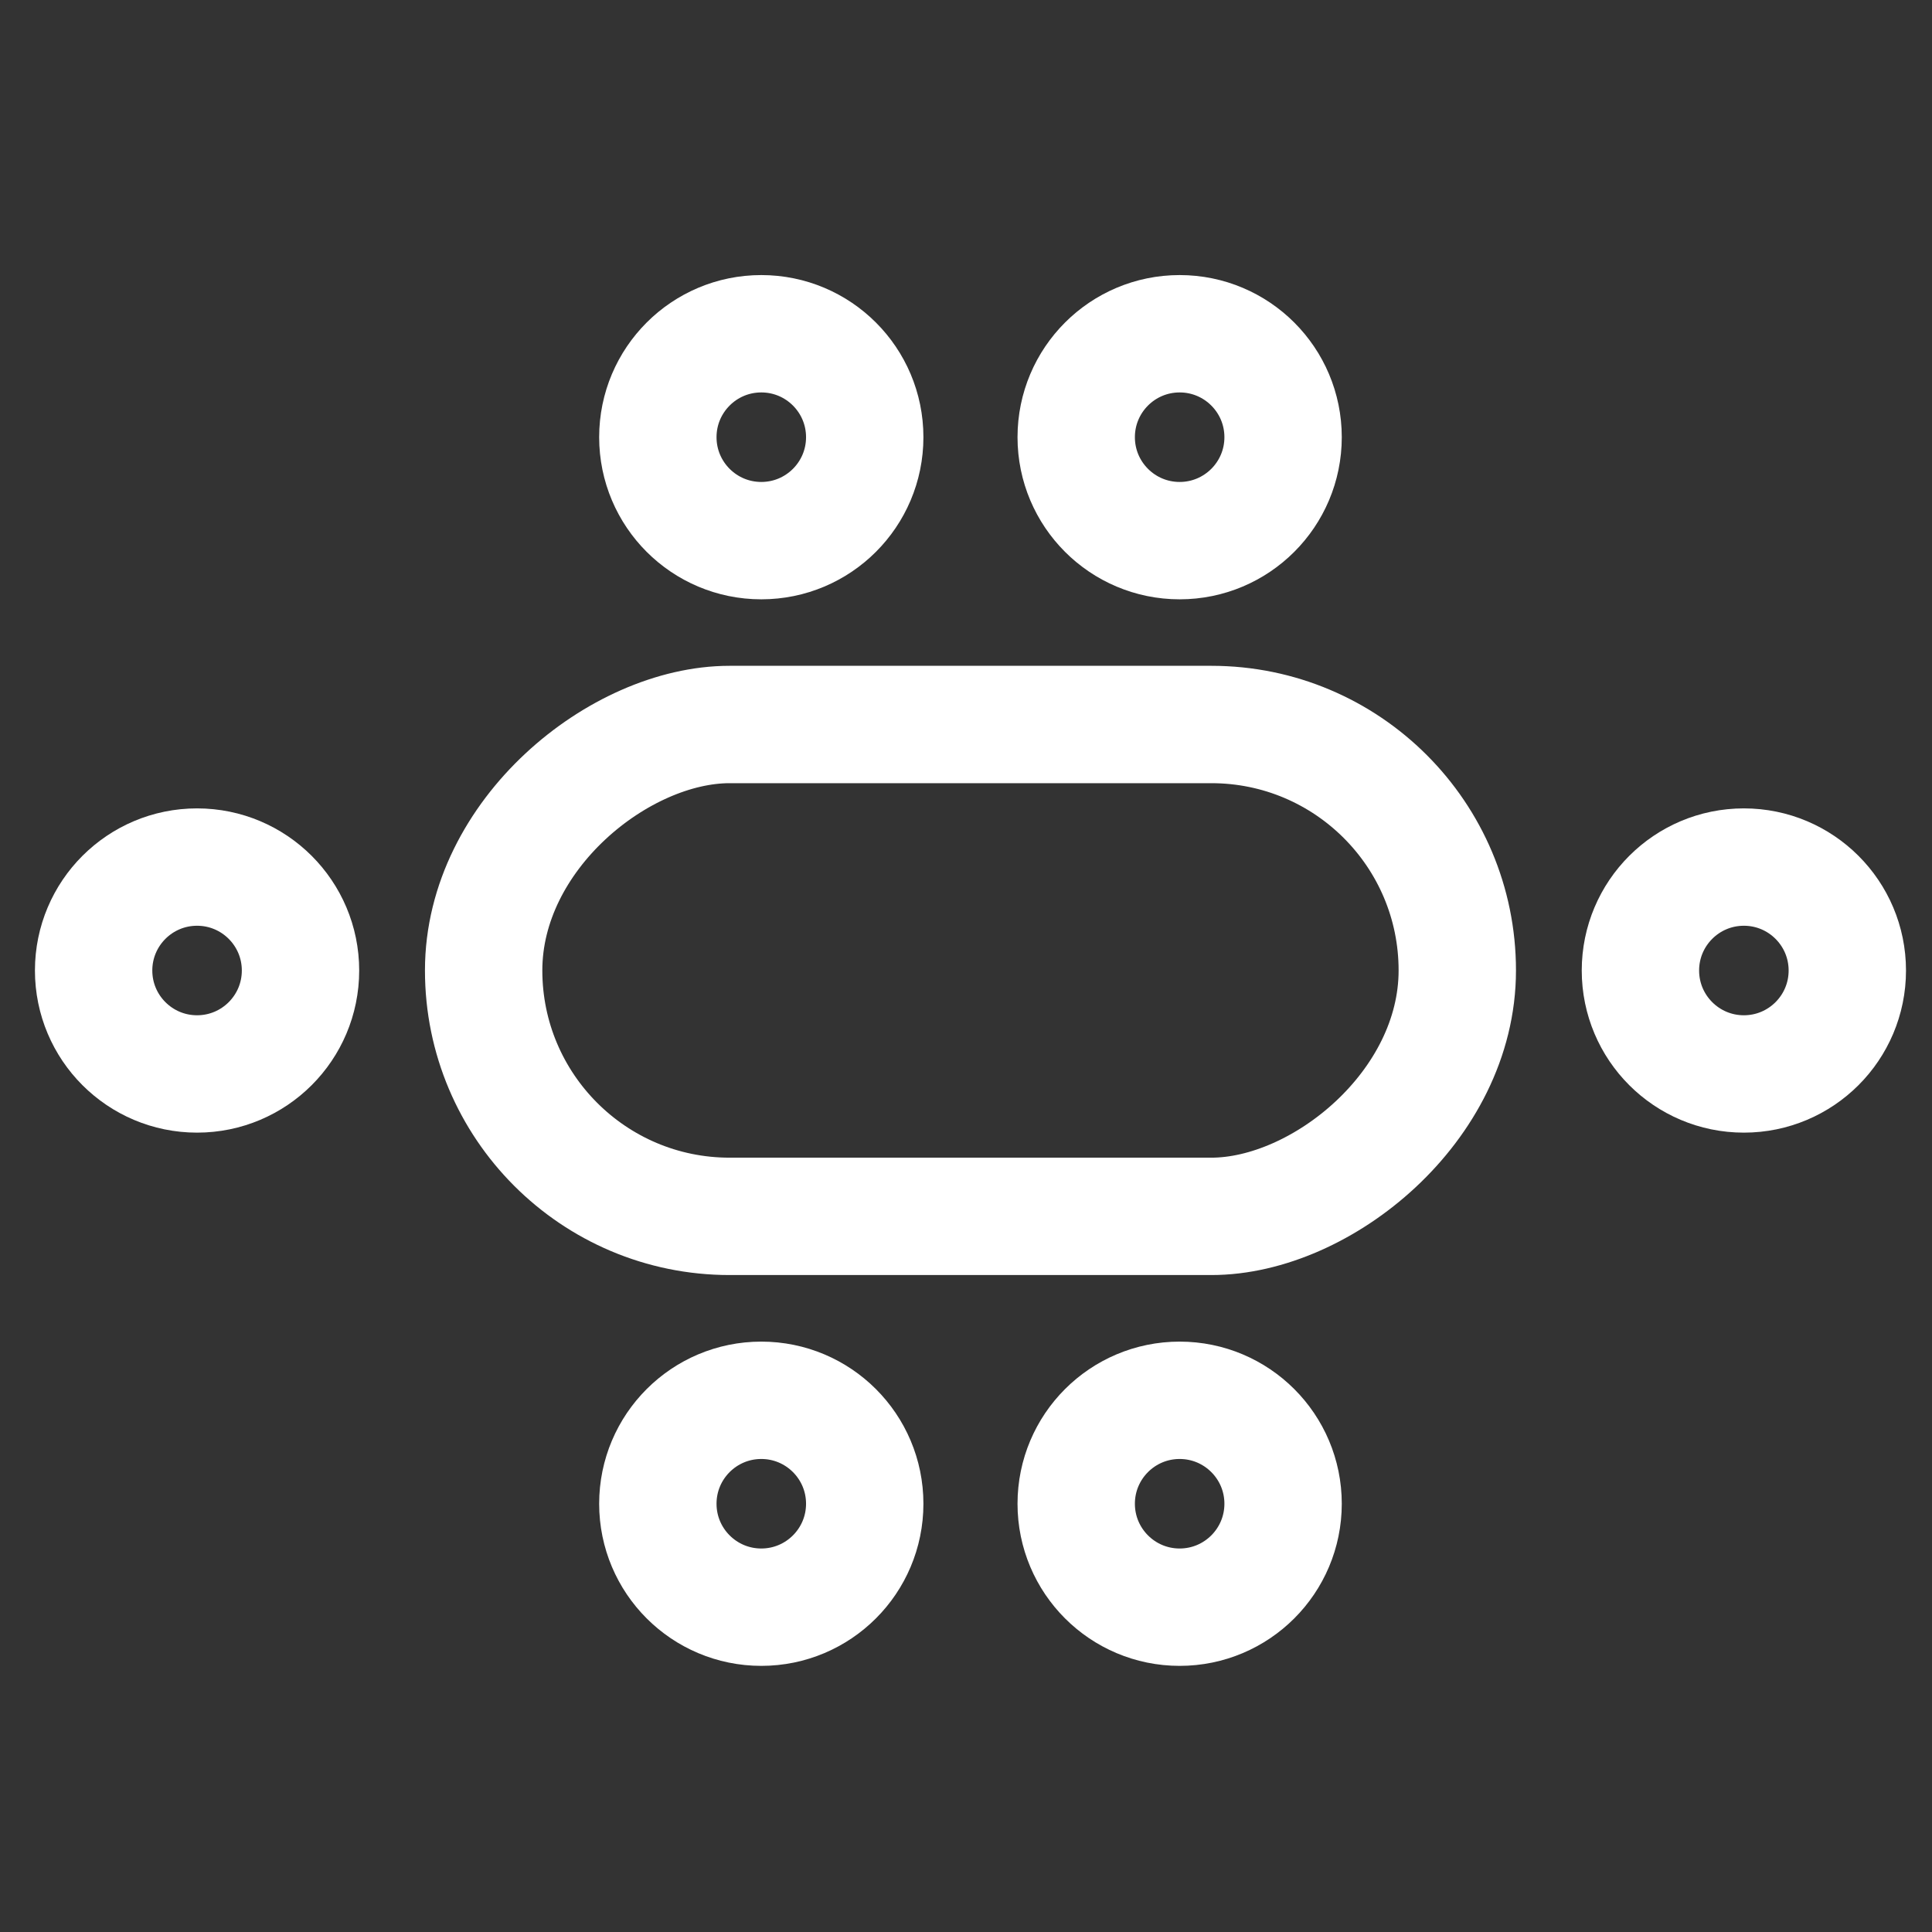 <svg width="24" height="24" viewBox="0 0 24 24" fill="none" xmlns="http://www.w3.org/2000/svg">
<rect x="0" y="0" width="24" height="24" fill="#333333" stroke="none"/>
<rect x="18.103" y="9" width="6.11" height="12.095" rx="3.055" transform="rotate(90 18.103 9)" stroke="white" stroke-width="1.458"/>
<circle cx="2.448" cy="12.056" r="1.285" transform="rotate(-180 2.448 12.056)" stroke="white" stroke-width="1.458"/>
<circle cx="9.457" cy="18.68" r="1.285" transform="rotate(-180 9.457 18.68)" stroke="white" stroke-width="1.458"/>
<circle cx="14.654" cy="18.68" r="1.285" transform="rotate(-180 14.654 18.68)" stroke="white" stroke-width="1.458"/>
<circle cx="9.457" cy="5.431" r="1.285" transform="rotate(-180 9.457 5.431)" stroke="white" stroke-width="1.458"/>
<circle cx="14.654" cy="5.431" r="1.285" transform="rotate(-180 14.654 5.431)" stroke="white" stroke-width="1.458"/>
<circle cx="21.663" cy="12.056" r="1.285" transform="rotate(-180 21.663 12.056)" stroke="white" stroke-width="1.458"/>
</svg>
